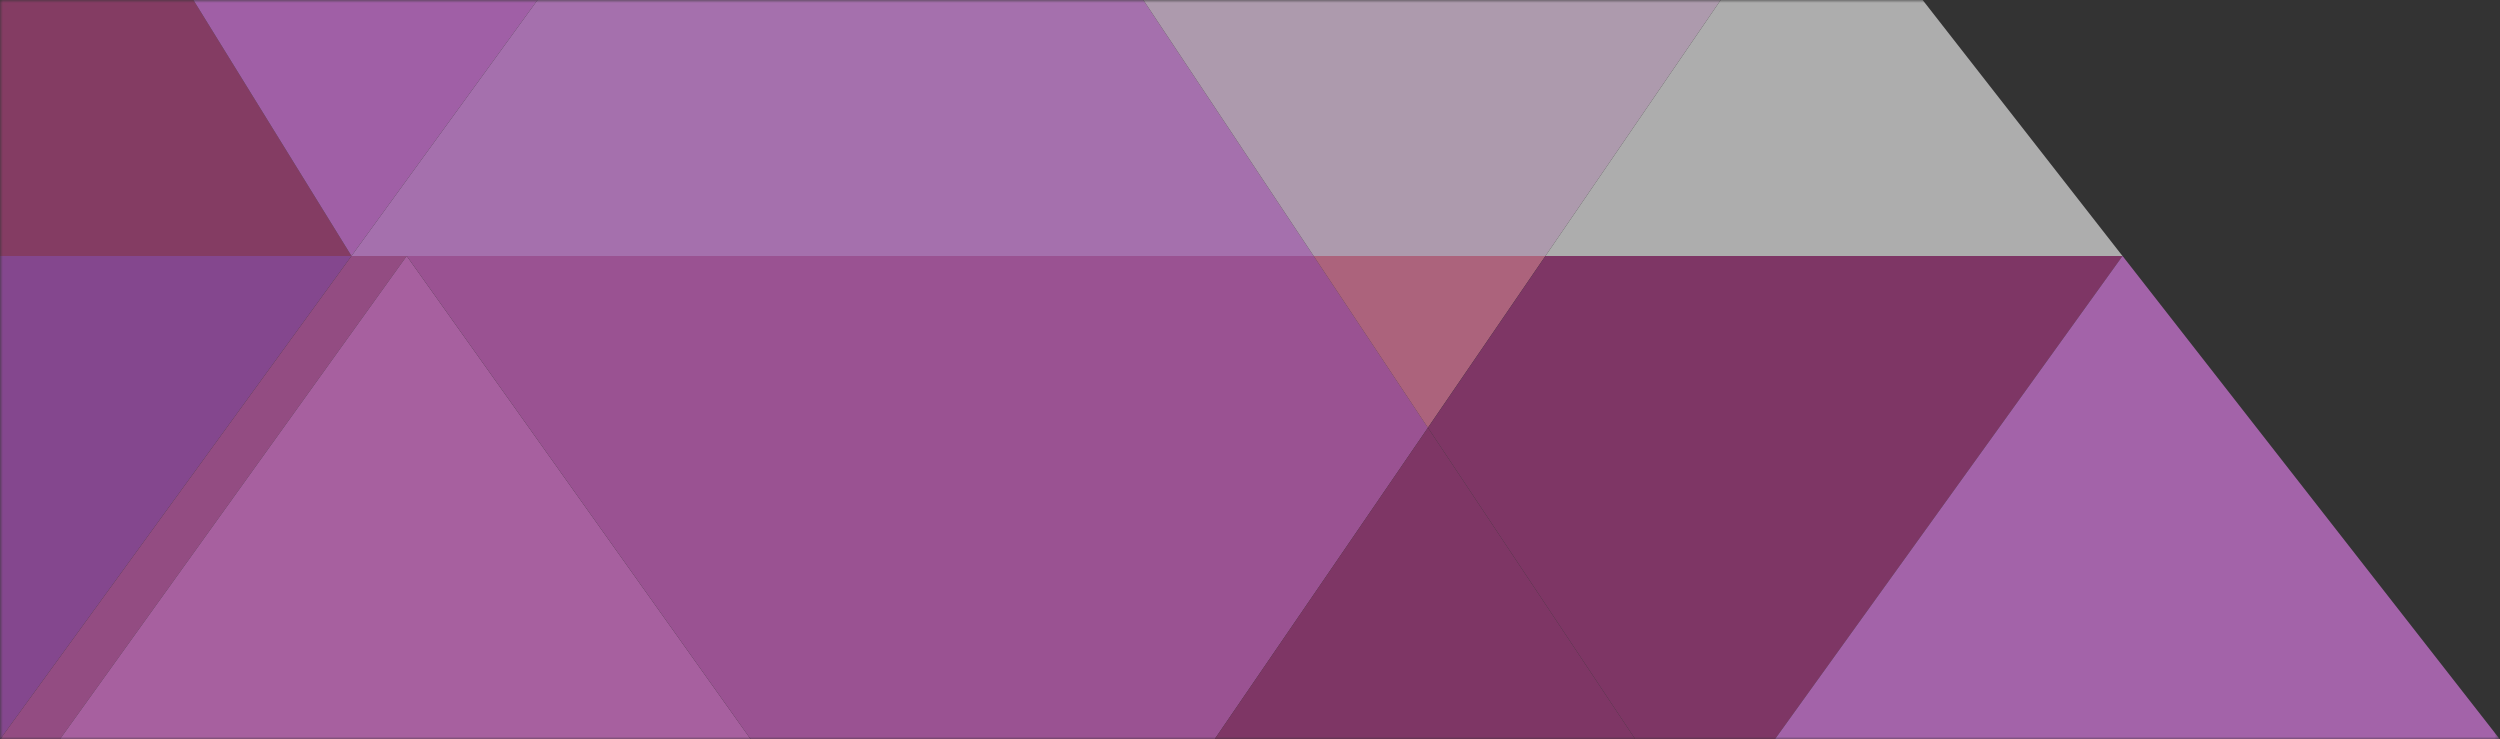 <?xml version="1.0" encoding="UTF-8"?>
<svg id="_图层_1" data-name="图层 1" xmlns="http://www.w3.org/2000/svg" xmlns:xlink="http://www.w3.org/1999/xlink" viewBox="0 0 439.5 130">
  <rect x="0" y="0" width="439.5" height="130" fill="#333333" stroke="none"/>
  <defs>
    <style>
      .cls-1 {
        fill: #ea7df4;
      }

      .cls-1, .cls-2, .cls-3, .cls-4, .cls-5, .cls-6, .cls-7, .cls-8, .cls-9, .cls-10, .cls-11, .cls-12, .cls-13 {
        stroke-width: 0px;
      }

      .cls-2 {
        fill: #fe83ae;
      }

      .cls-3 {
        fill: #df68d2;
      }

      .cls-4 {
        fill: url(#_未命名的渐变_2);
      }

      .cls-5 {
        fill: #ba4383;
      }

      .cls-6 {
        fill: #f29aff;
      }

      .cls-7 {
        fill: #d45eb7;
      }

      .cls-8 {
        fill: #ef84f9;
      }

      .cls-14 {
        opacity: .6;
      }

      .cls-9 {
        fill: #f57ee8;
      }

      .cls-10 {
        fill: #fff;
      }

      .cls-15 {
        mask: url(#mask);
      }

      .cls-11 {
        fill: #b03987;
      }

      .cls-12 {
        fill: #ba55cc;
      }

      .cls-13 {
        fill: #ffdfff;
      }
    </style>
    <linearGradient id="_未命名的渐变_2" data-name="未命名的渐变 2" x1="0" y1="65" x2="439.5" y2="65" gradientUnits="userSpaceOnUse">
      <stop offset="0" stop-color="#fff"/>
      <stop offset=".68" stop-color="#231815"/>
    </linearGradient>
    <mask id="mask" x="0" y="0" width="439.5" height="130" maskUnits="userSpaceOnUse">
      <rect class="cls-4" width="439.5" height="130"/>
    </mask>
  </defs>
  <g class="cls-15">
    <g class="cls-14">
      <path class="cls-5" d="M0,0v45h61.79L34,0H0Z"/>
      <path class="cls-12" d="M0,45v85L61.79,45H0Z"/>
      <path class="cls-7" d="M61.79,45L0,130h10.5l61-85h-9.71Z"/>
      <path class="cls-9" d="M71.5,45L10.5,130h121.5l-60.5-85Z"/>
      <path class="cls-1" d="M94.5,0h-60.5l27.79,45L94.5,0Z"/>
      <path class="cls-6" d="M201,0h-106.5l-32.71,45h169.15L201,0Z"/>
      <path class="cls-3" d="M213.5,130l37.53-54.81-20.08-30.19H71.5l60.5,85h81.5Z"/>
      <path class="cls-13" d="M302.5,0h-101.5l29.94,45h40.75L302.5,0Z"/>
      <path class="cls-2" d="M230.94,45l20.08,30.19,20.66-30.19h-40.75Z"/>
      <path class="cls-11" d="M213.5,130h74l-36.47-54.81-37.53,54.81Z"/>
      <path class="cls-11" d="M287.5,130h24.5l61.14-85h-101.44l-20.66,30.19,36.47,54.81Z"/>
      <path class="cls-8" d="M439.5,130l-66.36-85-61.14,85h127.5Z"/>
      <path class="cls-10" d="M338,0h-35.5l-30.81,45h101.44L338,0Z"/>
    </g>
  </g>
</svg>